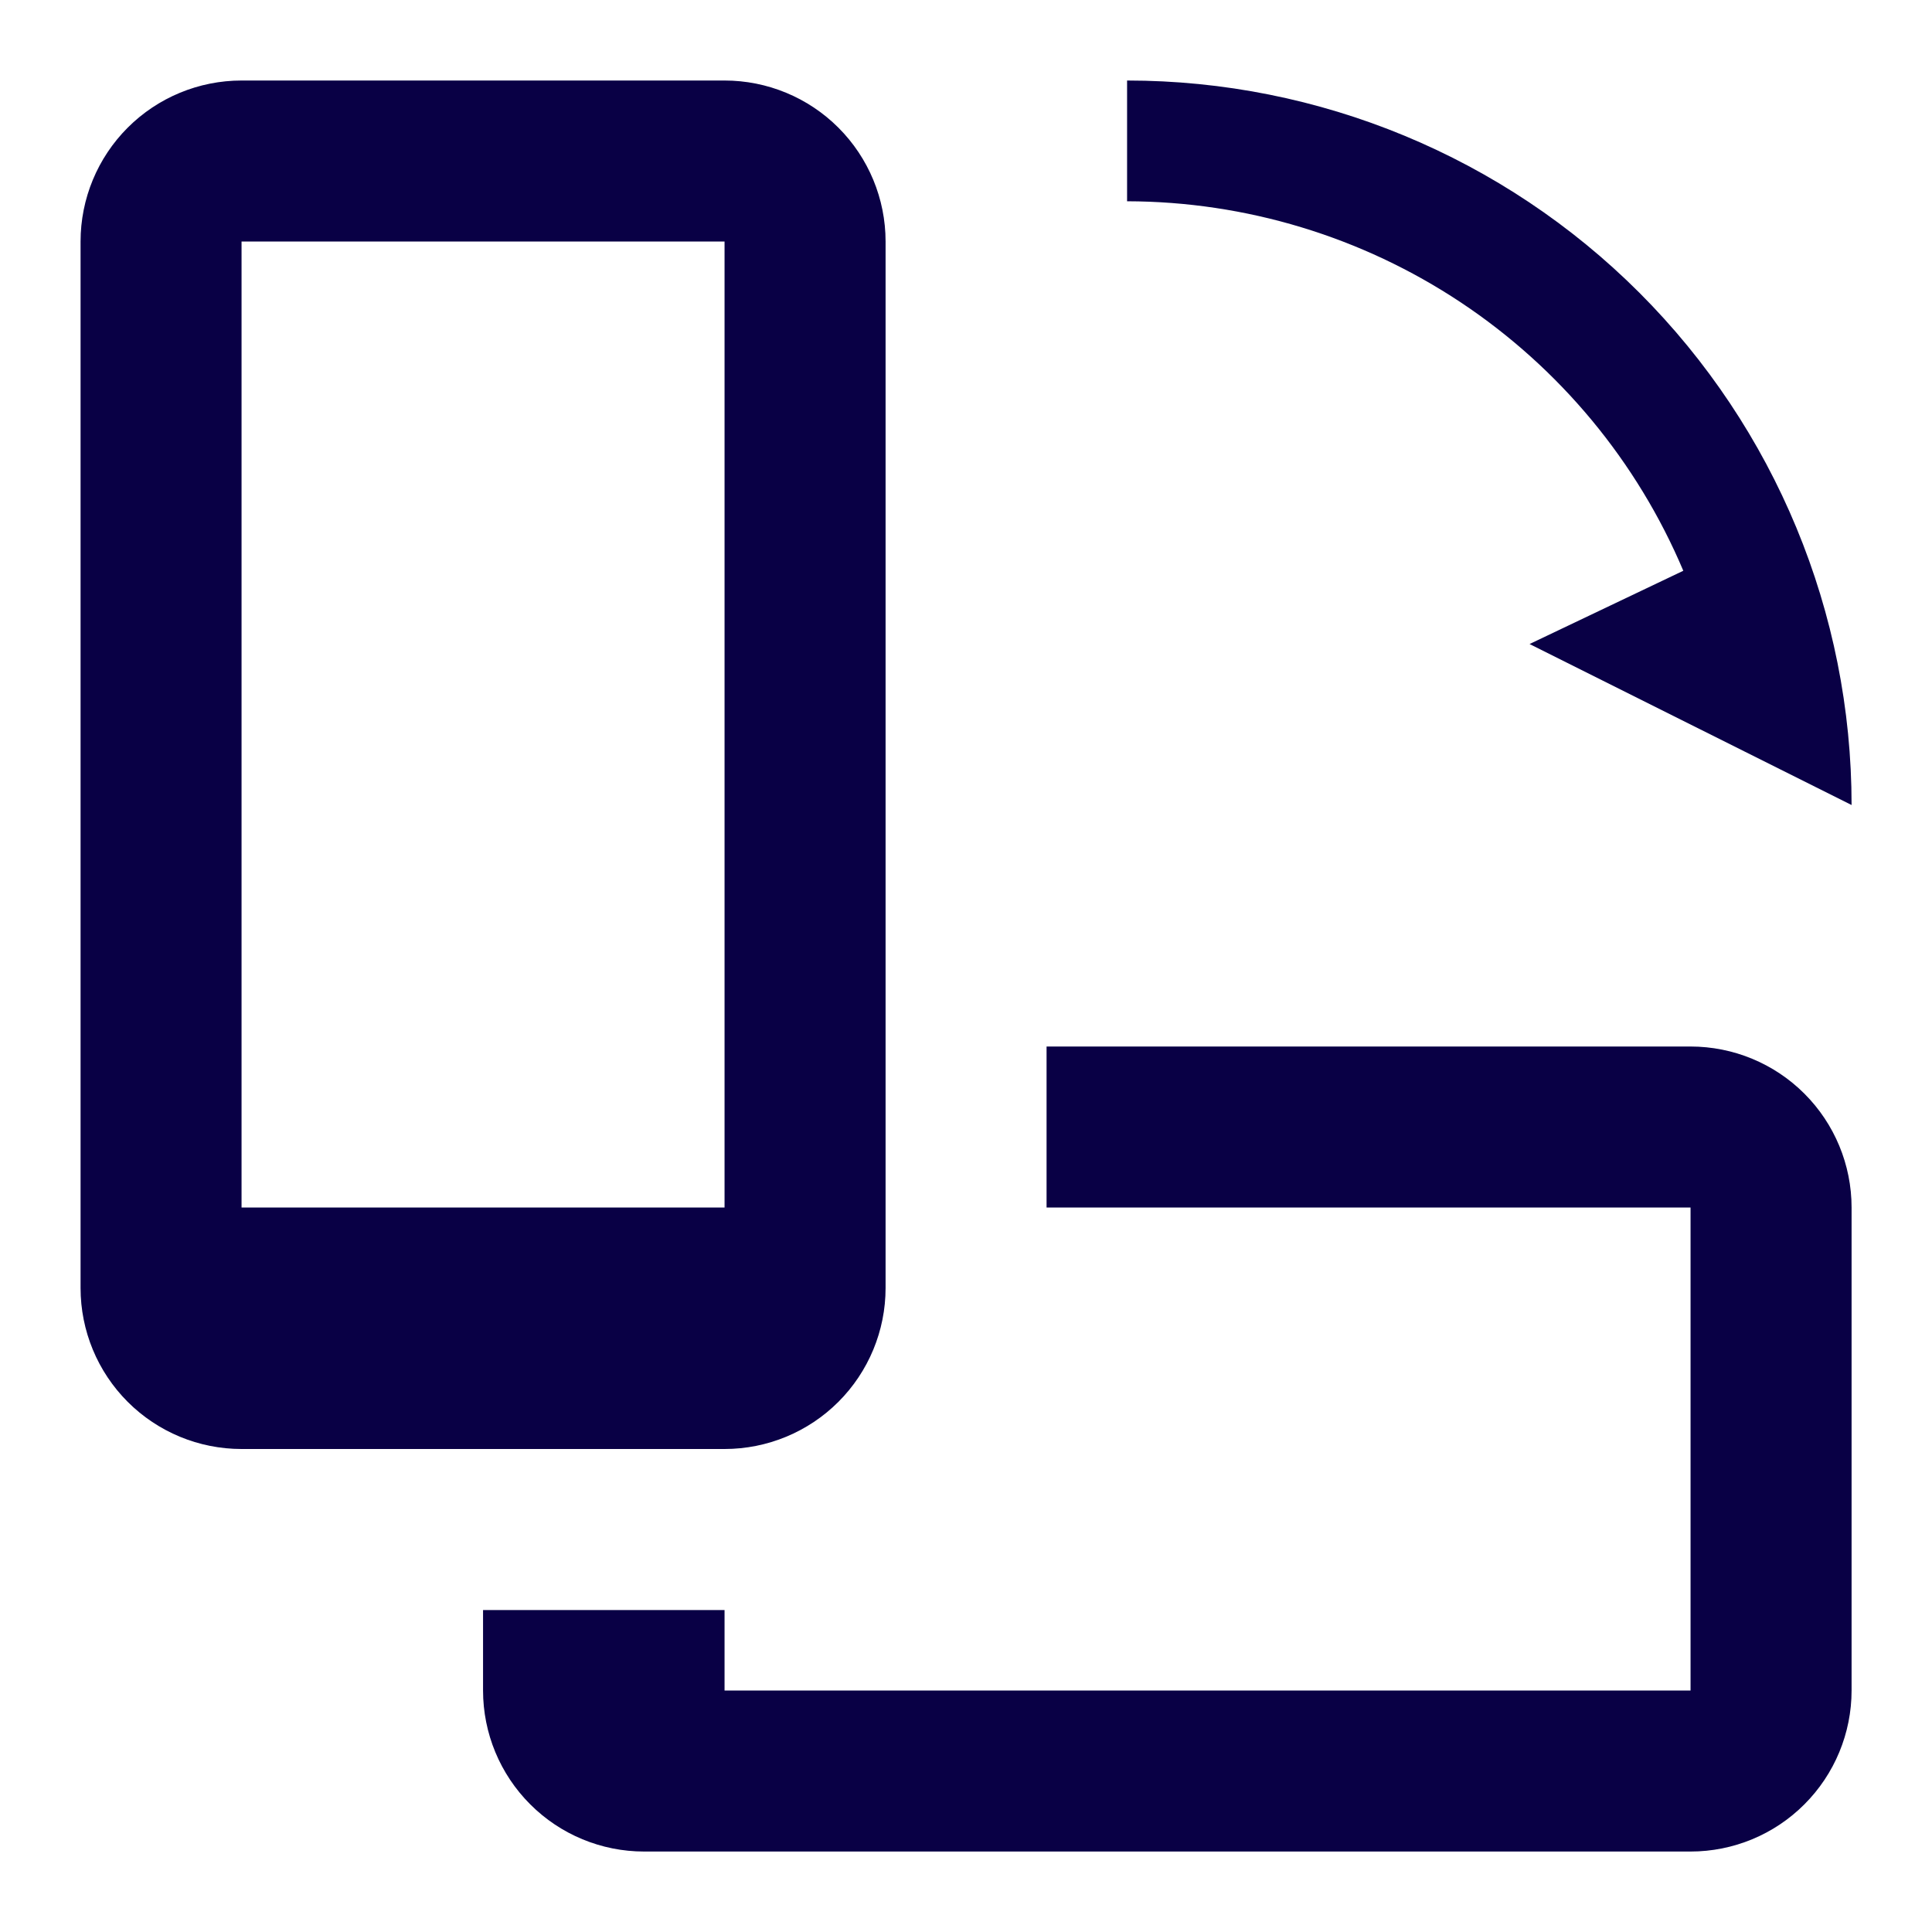 <svg width="40" height="40" viewBox="0 0 40 40" fill="none" xmlns="http://www.w3.org/2000/svg">
<path d="M15.001 1.667H5.001C4.117 1.667 3.269 2.018 2.644 2.643C2.019 3.268 1.668 4.116 1.668 5V26.667C1.668 27.551 2.019 28.399 2.644 29.024C3.269 29.649 4.117 30 5.001 30H15.001C15.885 30 16.733 29.649 17.358 29.024C17.983 28.399 18.335 27.551 18.335 26.667V5C18.335 4.116 17.983 3.268 17.358 2.643C16.733 2.018 15.885 1.667 15.001 1.667ZM15.001 25H5.001V5H15.001V25ZM35.001 21.667H21.668V25H35.001V35H15.001V33.334H10.001V35C10.001 35.884 10.352 36.732 10.978 37.357C11.603 37.983 12.451 38.334 13.335 38.334H35.001C35.885 38.334 36.733 37.983 37.358 37.357C37.983 36.732 38.335 35.884 38.335 35V25C38.335 24.116 37.983 23.268 37.358 22.643C36.733 22.018 35.885 21.667 35.001 21.667ZM38.335 16.667L31.668 13.334L34.851 11.817C33.894 9.553 32.291 7.621 30.243 6.26C28.195 4.9 25.793 4.172 23.335 4.167V1.667C27.313 1.667 31.128 3.247 33.941 6.06C36.754 8.873 38.335 12.689 38.335 16.667Z" fill="#090045"/>
</svg>
